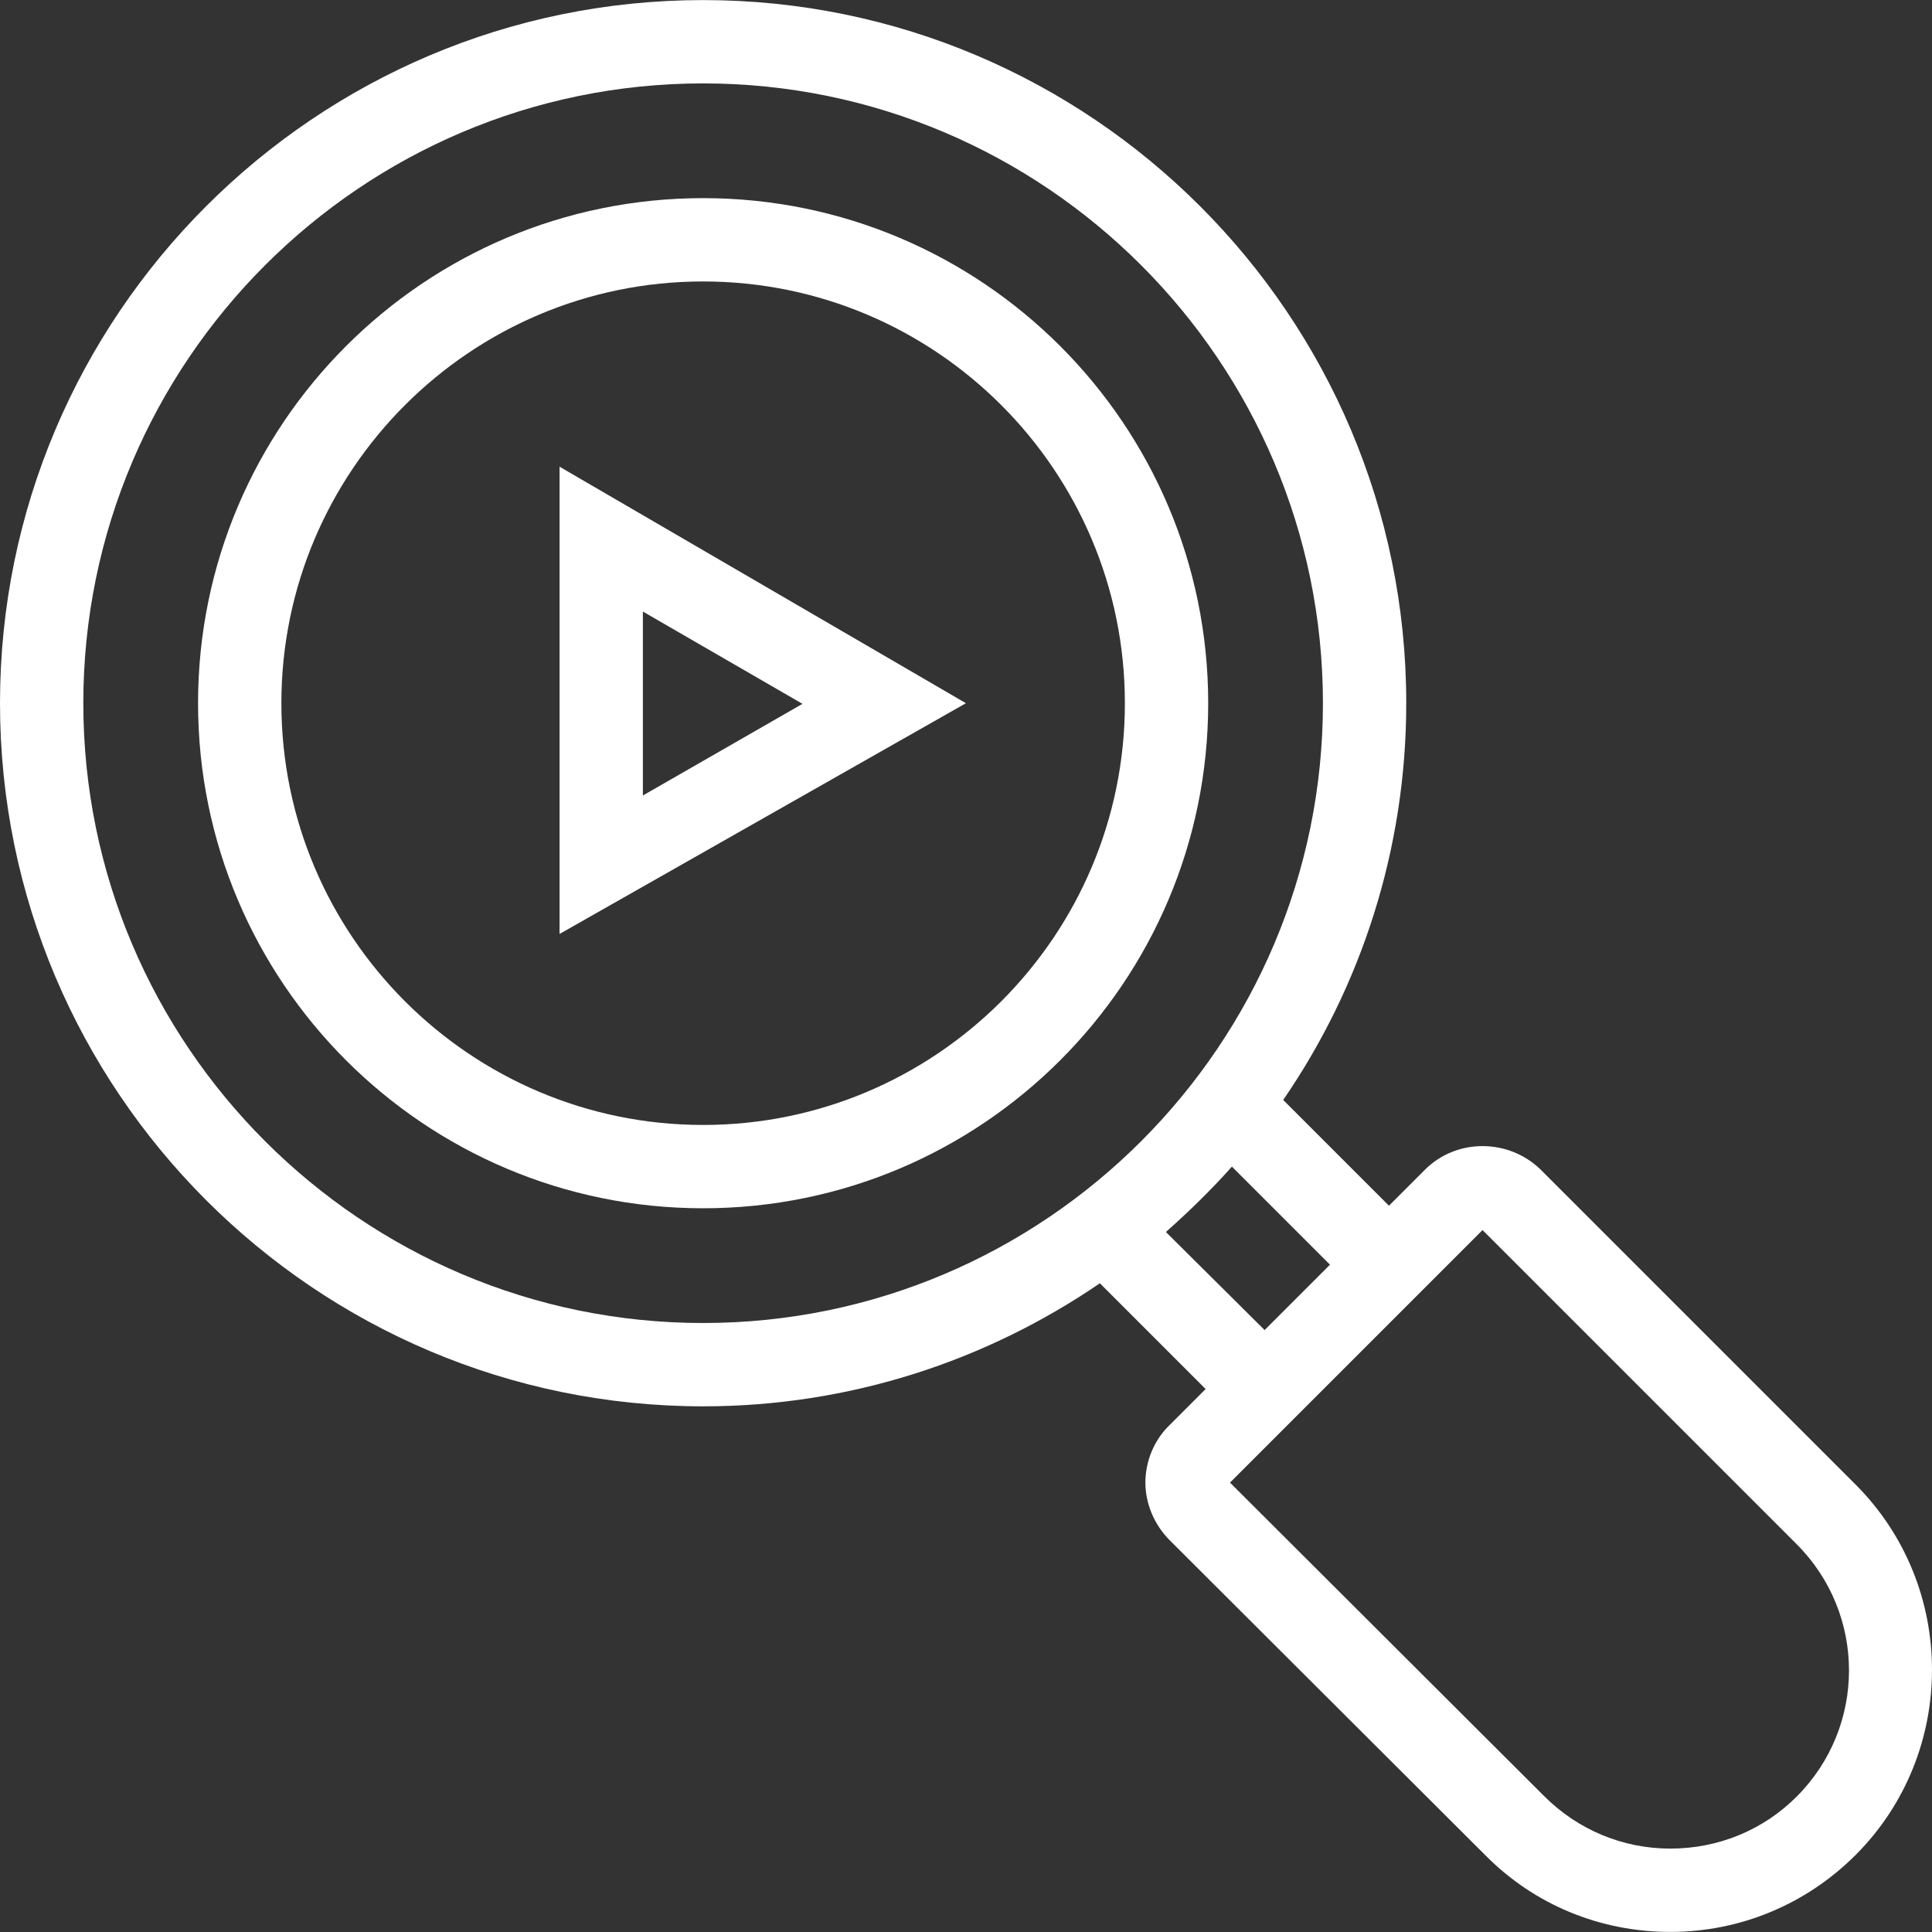 <!-- icon666.com - MILLIONS vector ICONS FREE --><svg version="1.1" id="Layer_1" xmlns="http://www.w3.org/2000/svg" xmlns:xlink="http://www.w3.org/1999/xlink" x="0px" y="0px" viewBox="0 0 321.52 321.52" style="enable-background:new 0 0 321.52 321.52;" xml:space="preserve"><rect x="0" y="0" width="321.52" height="321.52" fill="#333333" stroke="none"/><g><g><path d="M93.12,77.667v77.76l67.627-38.4L93.12,77.667z M106.987,101.773l26.56,15.36l-26.56,15.253V101.773z" fill="#000000" style="fill: rgb(255, 255, 255);"></path></g></g><g><g><path d="M117.013,32.973c-46.4,0-84.053,37.653-84.053,84.053c0,46.4,37.653,84.053,84.053,84.053 c46.4,0,84.053-37.653,84.053-84.053C201.067,70.627,163.413,32.973,117.013,32.973z M117.013,187.213 c-38.72,0-70.187-31.467-70.187-70.187c0-38.72,31.467-70.187,70.187-70.187c38.72,0,70.187,31.467,70.187,70.187 C187.2,155.747,155.733,187.213,117.013,187.213z" fill="#000000" style="fill: rgb(255, 255, 255);"></path></g></g><g><g><path d="M308.8,247.053l-52.373-52.373l-0.107-0.107c-2.56-2.453-5.973-3.84-9.6-3.84s-7.04,1.387-9.6,3.947l-5.973,5.973 l-17.6-17.6c12.907-18.773,20.48-41.6,20.48-66.027c0-64.533-52.48-117.013-117.013-117.013S0,52.493,0,117.027 S52.48,234.04,117.013,234.04c24.427,0,47.147-7.573,66.027-20.48l17.6,17.6l-5.973,5.973c-2.56,2.453-4.053,5.973-4.053,9.6 c0,3.52,1.493,7.04,4.053,9.6l52.48,52.373c8.213,8.32,19.2,12.8,30.827,12.8s22.613-4.587,30.827-12.8 C325.76,291.747,325.76,264.013,308.8,247.053z M117.013,220.173c-56.853,0-103.147-46.293-103.147-103.147 S60.16,13.88,117.013,13.88S220.16,60.173,220.16,117.027S173.867,220.173,117.013,220.173z M194.027,205.027 c3.84-3.413,7.573-7.04,10.987-10.88l16.32,16.32l-10.88,10.88L194.027,205.027z M298.987,299 c-5.547,5.547-13.013,8.64-21.013,8.64c-7.893,0-15.36-3.093-21.013-8.747l-52.267-52.16l42.027-42.027l52.267,52.267 C310.613,268.6,310.613,287.373,298.987,299z" fill="#000000" style="fill: rgb(255, 255, 255);"></path></g></g></svg>